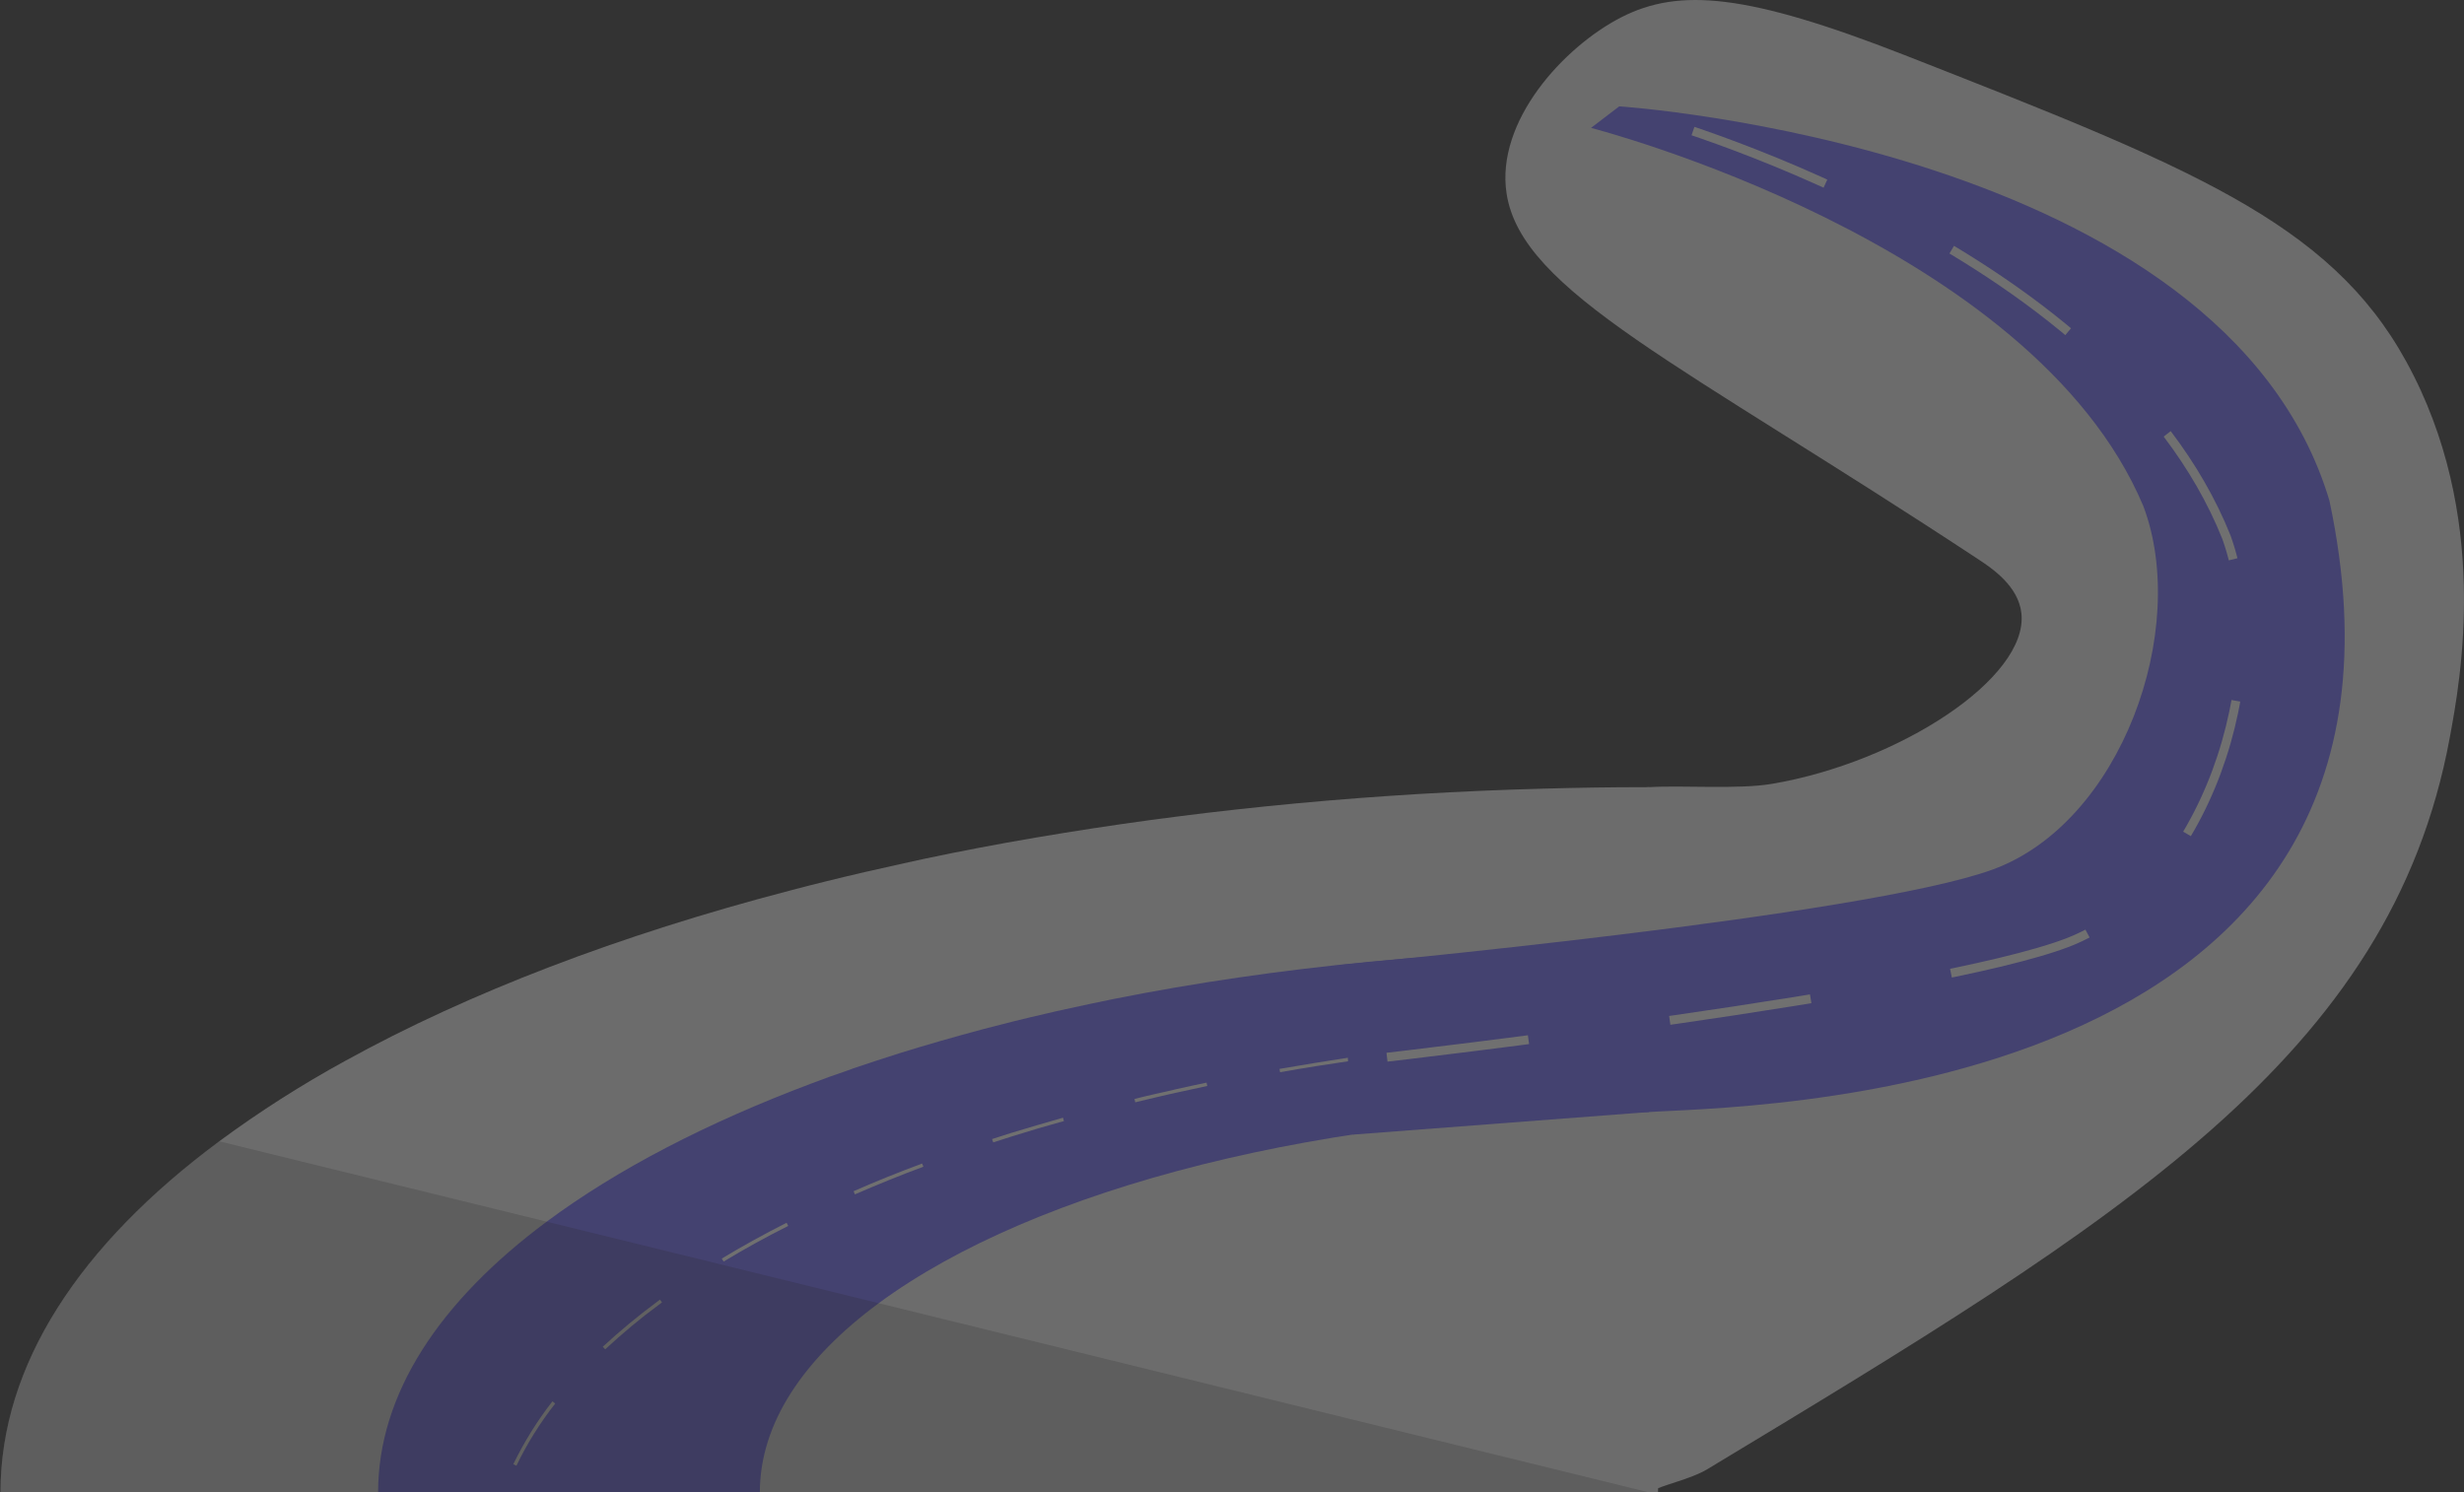 <svg width="553" height="335" viewBox="0 0 553 335" fill="none" xmlns="http://www.w3.org/2000/svg">
<rect x="0" y="0" width="553" height="335" fill="#333333" stroke="none"/>
<g opacity="0.3">
<path d="M549.793 165.648C536.542 237.221 476.04 273.757 383.162 329.791C379.246 332.124 373.37 333.165 370.12 334.957C369.329 334.165 369.495 334.457 369.204 334.957H328.327C316.619 318.543 314.577 295.254 314.285 275.715C313.993 258.093 315.785 240.262 320.077 223.181C321.994 215.474 324.494 207.809 327.827 200.56C330.577 194.602 334.619 184.229 341.203 182.021C343.619 181.229 346.203 181.271 348.745 181.104C357.828 180.438 360.953 177.23 370.079 176.688C377.454 176.23 390.288 177.23 397.704 175.938C426.205 171.106 455.248 152.192 453.665 137.652C452.998 131.57 447.164 127.612 443.914 125.487C377.12 81.452 341.494 65.496 338.119 43.416C335.661 27.252 350.87 10.546 363.87 3.88C376.87 -2.744 392.038 -1.494 427.497 12.379C490.999 37.292 522.75 49.707 540.001 81.077C559.043 115.655 552.251 152.4 549.793 165.648Z" fill="#F1F1F1"/>
<path d="M370.12 176.731V335H0.108C0.108 306.296 17.942 279.383 49.193 256.178C58.235 249.512 67.694 243.471 77.528 238.097C105.07 222.891 138.946 209.893 177.447 199.853C180.073 199.145 182.781 198.478 185.448 197.811C191.156 196.395 196.99 195.062 202.865 193.77C204.323 193.437 205.782 193.145 207.24 192.812C215.449 191.062 223.824 189.479 232.366 188.021C232.533 187.979 232.699 187.979 232.866 187.938C234.866 187.605 236.908 187.271 238.908 186.938C272.617 181.48 308.702 178.023 346.286 177.023C353.787 176.814 361.328 176.689 368.912 176.689H370.12V176.731Z" fill="#F1F1F1"/>
<path d="M122.696 274.214C138.446 262.508 158.655 252.009 182.281 243.136C184.906 242.136 187.573 241.178 190.281 240.261C190.656 240.136 191.031 240.011 191.406 239.844C194.865 238.678 198.365 237.511 201.948 236.387C207.99 234.512 214.241 232.72 220.616 231.012C225.199 229.804 229.866 228.638 234.616 227.555C236.158 227.18 237.658 226.846 239.2 226.513C242.7 225.721 246.242 225.013 249.783 224.263C286.326 216.973 327.078 212.932 370.079 212.932V334.997H84.861C84.861 312.875 98.612 292.128 122.696 274.214Z" fill="#6C63FF"/>
<path d="M115.195 328.662L115.904 328.996C118.279 324.038 121.237 319.33 124.612 315.039L123.987 314.539C120.57 318.914 117.654 323.621 115.195 328.662ZM135.279 302.291L135.821 302.874C139.654 299.333 143.655 295.959 147.863 292.876C148.113 292.709 148.321 292.543 148.571 292.334L148.113 291.709C147.863 291.876 147.655 292.043 147.405 292.251C143.196 295.375 139.154 298.708 135.279 302.291ZM161.988 282.502L162.405 283.169C166.947 280.419 171.822 277.711 176.906 275.17L176.531 274.462C171.447 277.045 166.53 279.753 161.988 282.502ZM191.573 267.38L191.864 268.088C196.781 265.963 201.948 263.838 207.24 261.88L206.948 261.172C201.656 263.13 196.49 265.213 191.573 267.38ZM222.657 255.673L222.907 256.423C224.282 255.965 225.657 255.548 227.074 255.09C230.907 253.881 234.824 252.715 238.783 251.632L238.574 250.882C234.616 252.007 230.657 253.173 226.824 254.34C225.407 254.798 224.032 255.215 222.657 255.673ZM259.492 245.508C257.867 245.883 256.2 246.258 254.617 246.674L254.783 247.424C256.408 247.049 258.033 246.633 259.658 246.258C261.2 245.883 262.742 245.549 264.242 245.216C266.45 244.716 268.742 244.216 270.95 243.758L270.784 243.008C268.534 243.466 266.284 243.966 264.033 244.466C262.617 244.799 261.075 245.174 259.492 245.508ZM287.159 239.925L287.284 240.675C292.659 239.717 298.16 238.842 303.66 238.05L303.535 237.259C298.035 238.092 292.534 239.009 287.159 239.925ZM320.035 235.176L320.119 235.967C325.535 235.343 331.119 234.759 336.619 234.259L336.536 233.468C331.036 233.968 325.452 234.551 320.035 235.176ZM353.12 232.218L353.161 233.01C358.62 232.676 364.203 232.385 369.745 232.176L369.704 231.385C364.162 231.593 358.578 231.885 353.12 232.218Z" fill="white"/>
<path d="M197.281 292.463C232.074 266.841 297.326 249.594 372.12 249.594V334.998H170.531C170.531 319.5 180.281 305.002 197.281 292.463Z" fill="#F1F1F1"/>
<path opacity="0.2" d="M49.152 256.174L122.654 274.213L196.948 292.46L370.12 334.996H0.108C0.108 306.292 17.942 279.379 49.152 256.174Z" fill="black"/>
<path d="M301.076 216.553C301.076 216.553 418.289 205.722 447.206 195.182C476.124 184.641 491.458 141.273 481.041 113.61C455.956 54.077 357.078 28.706 357.078 28.706L363.412 23.873C363.412 23.873 498.958 32.788 522.792 112.36C551.835 248.924 387.538 248.257 369.745 249.632C351.953 251.007 303.66 254.673 303.66 254.673L301.076 216.553Z" fill="#6C63FF"/>
<path d="M311.285 237.303C311.285 237.303 433.581 223.263 464.081 211.556C494.582 199.808 510.708 151.482 499.708 120.653C473.248 54.288 369.078 26 369.078 26" stroke="white" stroke-width="2" stroke-miterlimit="10" stroke-dasharray="32 32"/>
</g>
</svg>
